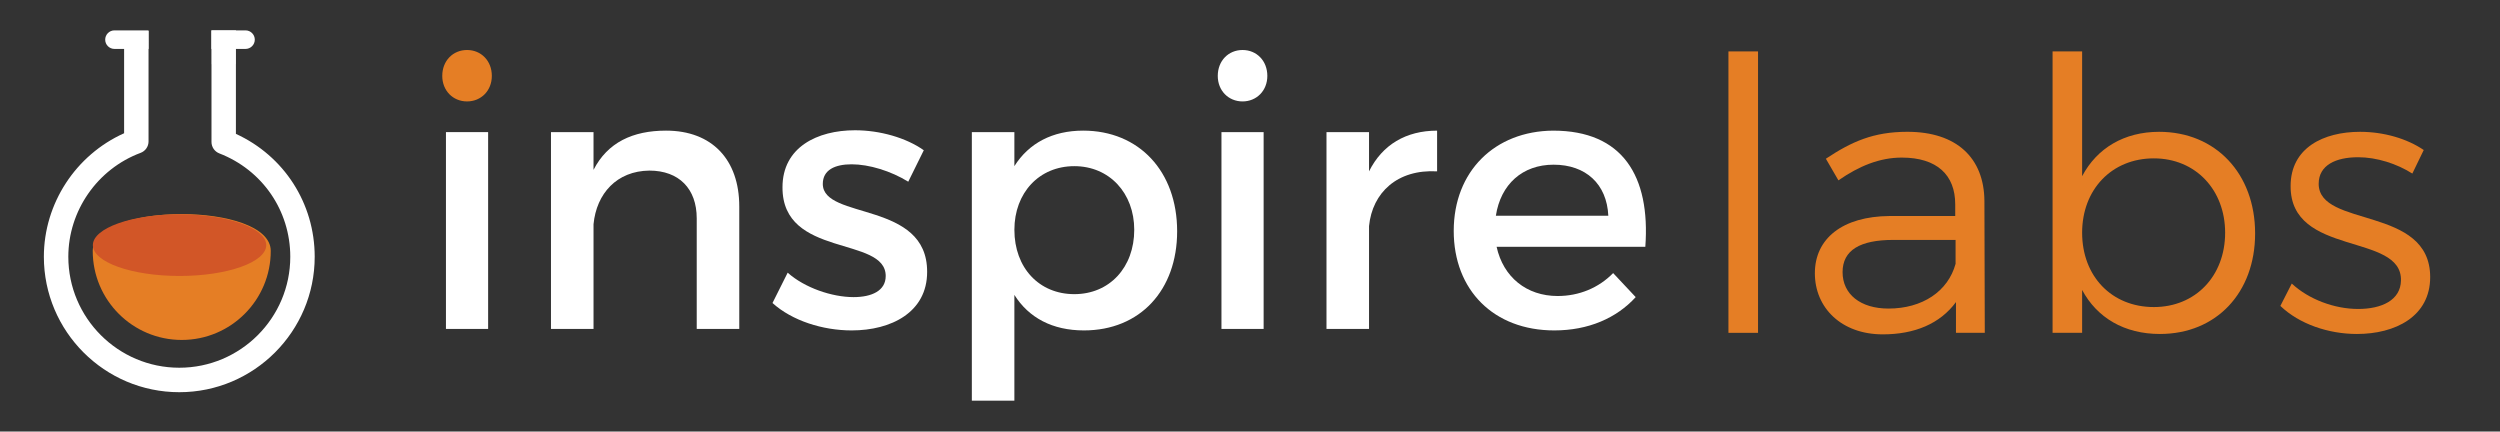 <?xml version="1.0" encoding="utf-8"?>
<!-- Generator: Adobe Illustrator 15.0.2, SVG Export Plug-In  -->
<!DOCTYPE svg PUBLIC "-//W3C//DTD SVG 1.1//EN" "http://www.w3.org/Graphics/SVG/1.1/DTD/svg11.dtd">
<svg version="1.1"
	 xmlns="http://www.w3.org/2000/svg" xmlns:xlink="http://www.w3.org/1999/xlink" xmlns:a="http://ns.adobe.com/AdobeSVGViewerExtensions/3.0/"
	 x="0px" y="0px" width="168px" height="29px" viewBox="-2.948 -2.041 168 29"
	 overflow="visible" enable-background="new -2.948 -2.041 168 29" xml:space="preserve">
<rect x="-2.948" y="-2.041" width="168" height="29" fill="#333333" stroke="none"/>
<defs>
</defs>
<path fill="#E57E25" d="M30.103,3.06c0,0.993-0.721,1.715-1.666,1.715c-0.944,0-1.665-0.722-1.665-1.715
	c0-1.02,0.721-1.741,1.665-1.741C29.382,1.319,30.103,2.041,30.103,3.06z"/>
<rect x="27.02" y="6.837" fill="#FFFFFF" width="2.834" height="13.226"/>
<path fill="#FFFFFF" d="M46.731,11.834v8.229h-2.859V12.63c0-1.989-1.193-3.207-3.182-3.207c-2.188,0.024-3.555,1.541-3.753,3.604
	v7.035h-2.859V6.837h2.859v2.537c0.944-1.842,2.635-2.637,4.873-2.637C44.892,6.738,46.731,8.678,46.731,11.834z"/>
<path fill="#FFFFFF" d="M59.131,8.056l-1.044,2.113C56.918,9.448,55.452,9,54.284,9c-1.119,0-1.94,0.374-1.94,1.318
	c0,2.435,7.036,1.118,7.011,5.917c0,2.708-2.412,3.928-5.071,3.928c-1.94,0-4.002-0.648-5.321-1.842l1.02-2.038
	c1.144,1.02,2.983,1.642,4.425,1.642c1.218,0,2.163-0.422,2.163-1.418c0-2.709-6.961-1.193-6.936-5.966
	c0-2.685,2.336-3.828,4.873-3.828C56.173,6.713,57.938,7.21,59.131,8.056z"/>
<path fill="#FFFFFF" d="M76.156,13.501c0,3.951-2.486,6.662-6.264,6.662c-2.113,0-3.704-0.846-4.674-2.387v7.109H62.36V6.837h2.858
	v2.287c0.97-1.541,2.561-2.387,4.624-2.387C73.596,6.738,76.156,9.474,76.156,13.501z M73.273,13.402
	c0-2.463-1.666-4.277-4.027-4.277c-2.362,0-4.027,1.791-4.027,4.277c0,2.56,1.666,4.324,4.027,4.324
	C71.607,17.726,73.273,15.936,73.273,13.402z"/>
<path fill="#FFFFFF" d="M82.217,3.06c0,0.993-0.721,1.715-1.666,1.715c-0.944,0-1.665-0.722-1.665-1.715
	c0-1.02,0.721-1.741,1.665-1.741C81.496,1.319,82.217,2.041,82.217,3.06z M79.134,20.063V6.837h2.834v13.226H79.134z"/>
<path fill="#FFFFFF" d="M89.051,9.474c0.895-1.791,2.485-2.736,4.574-2.736v2.736c-2.66-0.15-4.35,1.416-4.574,3.678v6.911h-2.859
	V6.837h2.859V9.474z"/>
<path fill="#FFFFFF" d="M107.618,14.544h-9.994c0.448,2.039,2.015,3.307,4.102,3.307c1.443,0,2.76-0.548,3.729-1.541l1.516,1.615
	c-1.292,1.416-3.182,2.238-5.469,2.238c-4.077,0-6.76-2.711-6.76-6.688c0-4.001,2.758-6.712,6.686-6.737
	C106.076,6.738,107.965,9.771,107.618,14.544z M105.131,12.457c-0.1-2.138-1.516-3.431-3.678-3.431c-2.09,0-3.556,1.317-3.879,3.431
	H105.131z"/>
<path fill="#E57E25" d="M15.247,14.822c0,3.303-2.678,5.981-5.981,5.981c-3.303,0-5.982-2.678-5.982-5.981
	S15.247,11.519,15.247,14.822z"/>
<ellipse fill="#D25627" cx="9.118" cy="14.432" rx="5.825" ry="2.072"/>
<path fill="#FFFFFF" d="M12.905,6.955V2.273h0.003V0h-1.649v2.273h0.005v5.225c0,0.34,0.208,0.645,0.524,0.768
	c2.897,1.12,4.771,3.848,4.771,6.948c0,4.11-3.346,7.456-7.458,7.456c-4.111,0-7.458-3.346-7.458-7.456
	c0-3.092,1.952-5.898,4.857-6.983c0.322-0.119,0.534-0.425,0.534-0.767V0.041H5.392v6.872C2.145,8.367,0,11.632,0,15.214
	c0,5.018,4.083,9.101,9.101,9.101c5.018,0,9.099-4.083,9.099-9.101C18.2,11.621,16.139,8.437,12.905,6.955z"/>
<path fill="#FFFFFF" d="M6.365,0h-0.58H4.744C4.4,0,4.121,0.28,4.121,0.624c0,0.343,0.279,0.623,0.623,0.623h1.042h0.58h0.667V0
	H6.365z"/>
<path fill="#FFFFFF" d="M11.928,0h0.58h1.042c0.344,0,0.624,0.28,0.624,0.624c0,0.343-0.28,0.623-0.624,0.623h-1.042h-0.58h-0.667V0
	H11.928z"/>
<path fill="#E57E25" d="M113.203,20.325V1.414h1.989v18.911H113.203z"/>
<path fill="#E57E25" d="M128.492,18.26c-1.07,1.454-2.777,2.168-4.918,2.168c-2.778,0-4.563-1.784-4.563-4.105
	c0-2.343,1.863-3.822,5.022-3.848h4.41v-0.79c0-1.964-1.223-3.136-3.592-3.136c-1.479,0-2.856,0.56-4.258,1.53l-0.842-1.454
	c1.734-1.148,3.188-1.809,5.48-1.809c3.314,0,5.149,1.76,5.174,4.638l0.025,8.87h-1.937V18.26z M128.467,15.688v-1.607h-4.179
	c-2.242,0-3.415,0.688-3.415,2.167s1.197,2.447,3.084,2.447C126.225,18.695,127.958,17.548,128.467,15.688z"/>
<path fill="#E57E25" d="M148.596,13.648c0,3.977-2.602,6.754-6.398,6.754c-2.396,0-4.231-1.095-5.227-2.958v2.88h-1.986V1.414h1.986
	v8.385c0.996-1.887,2.831-2.982,5.174-2.982C145.945,6.817,148.596,9.622,148.596,13.648z M146.581,13.598
	c0-2.882-1.987-4.997-4.791-4.997c-2.829,0-4.819,2.09-4.819,4.997c0,2.93,1.991,4.995,4.819,4.995
	C144.594,18.593,146.581,16.503,146.581,13.598z"/>
<path fill="#E57E25" d="M159.927,8.04l-0.766,1.582c-1.045-0.665-2.396-1.097-3.643-1.097c-1.503,0-2.651,0.535-2.651,1.784
	c0,2.982,7.493,1.453,7.493,6.271c0,2.649-2.345,3.822-4.92,3.822c-1.91,0-3.874-0.663-5.147-1.886l0.766-1.503
	c1.146,1.07,2.879,1.708,4.46,1.708c1.579,0,2.853-0.586,2.878-1.912c0.078-3.237-7.441-1.58-7.416-6.348
	c0-2.574,2.217-3.644,4.666-3.644C157.251,6.817,158.806,7.276,159.927,8.04z"/>
</svg>
